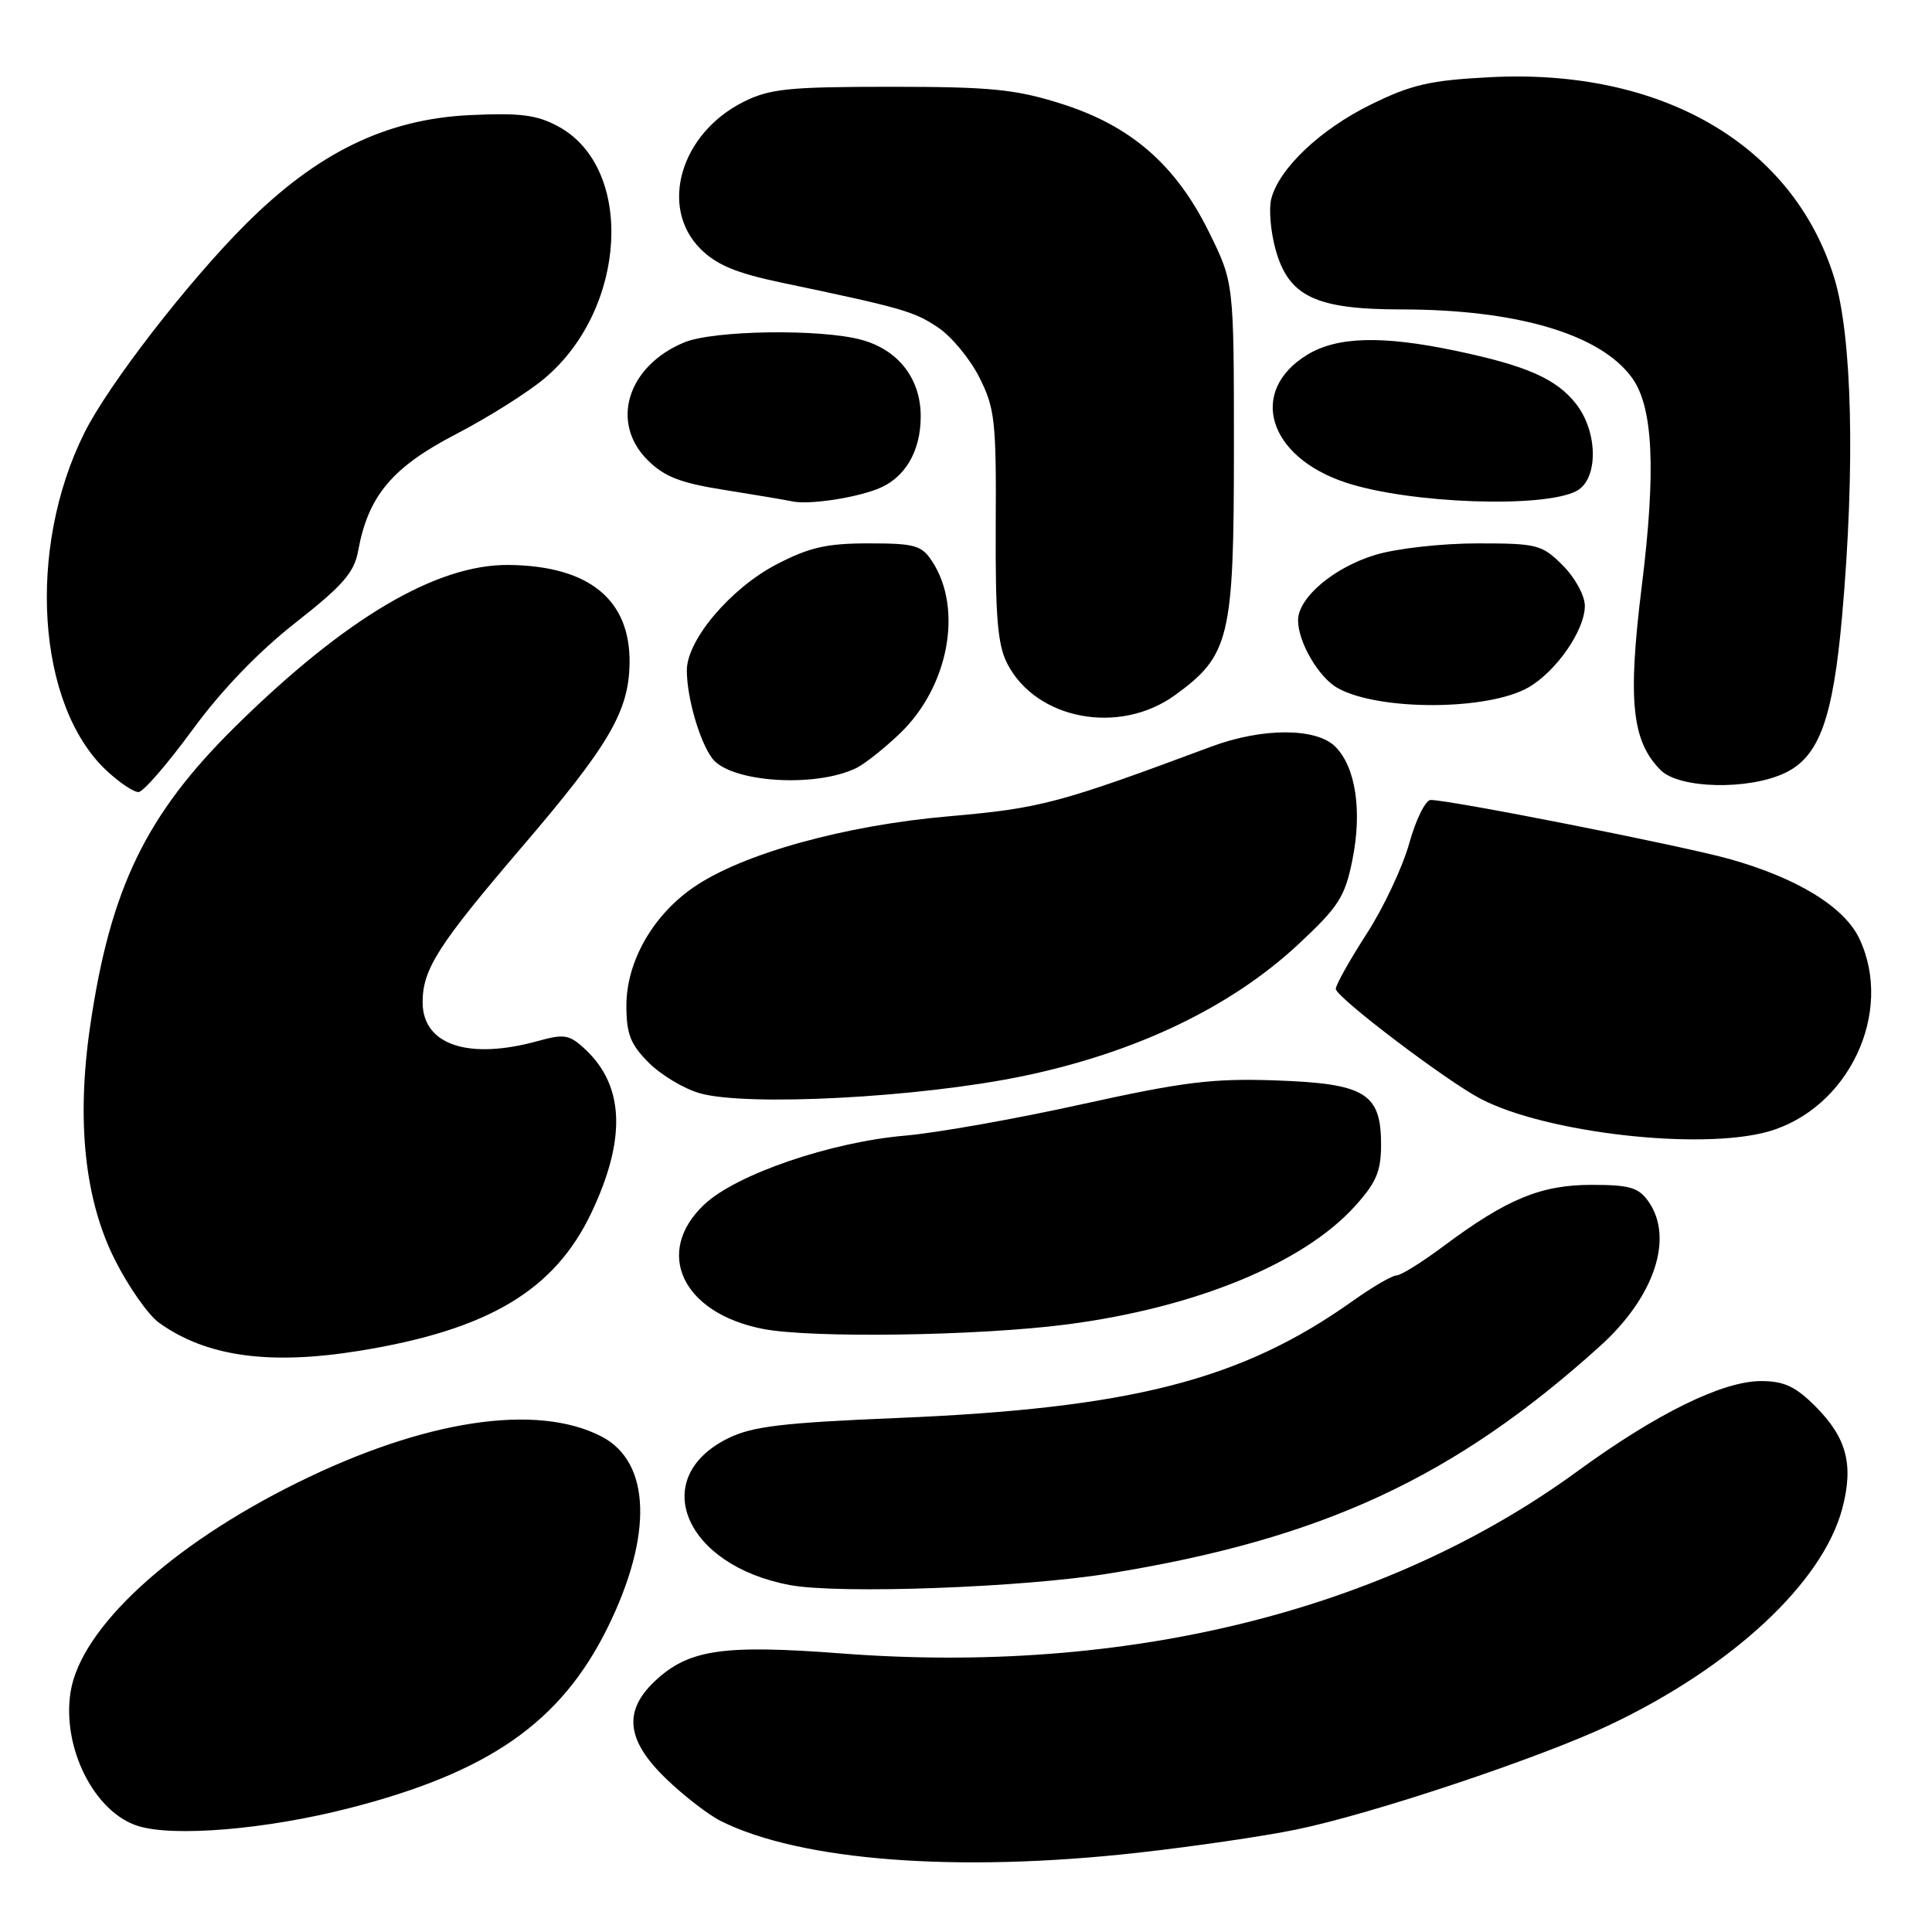 <?xml version="1.0" encoding="UTF-8" standalone="no"?>
<!DOCTYPE svg PUBLIC "-//W3C//DTD SVG 1.1//EN" "http://www.w3.org/Graphics/SVG/1.1/DTD/svg11.dtd" >
<svg xmlns="http://www.w3.org/2000/svg" xmlns:xlink="http://www.w3.org/1999/xlink" version="1.1" viewBox="0 0 256 256">
 <g >
 <path fill="currentColor"
d=" M 150.74 245.50 C 158.02 244.69 167.47 243.31 171.74 242.43 C 181.80 240.37 204.15 232.90 213.32 228.55 C 229.53 220.85 241.47 209.74 244.10 199.93 C 245.65 194.11 244.71 190.51 240.54 186.34 C 237.91 183.71 236.38 183.00 233.35 183.00 C 228.25 183.00 219.50 187.30 209.00 194.96 C 183.63 213.47 149.26 221.98 111.50 219.09 C 95.73 217.89 91.23 218.56 86.75 222.78 C 82.56 226.74 83.01 230.63 88.25 235.68 C 90.59 237.94 93.85 240.46 95.50 241.29 C 106.07 246.58 126.86 248.17 150.74 245.50 Z  M 46.12 239.63 C 64.76 234.88 74.31 228.23 80.51 215.67 C 86.55 203.42 86.24 193.73 79.70 190.34 C 71.08 185.89 56.24 188.14 39.41 196.46 C 22.62 204.75 10.73 215.70 9.36 224.15 C 8.16 231.54 12.50 240.16 18.31 241.96 C 23.04 243.43 35.22 242.41 46.12 239.63 Z  M 147.00 208.49 C 175.19 203.93 192.70 195.81 212.03 178.35 C 219.21 171.87 221.83 164.05 218.44 159.22 C 217.13 157.35 215.95 157.00 210.90 157.00 C 204.17 157.00 199.66 158.87 191.29 165.11 C 188.43 167.25 185.62 169.00 185.05 169.00 C 184.47 169.00 181.87 170.52 179.25 172.38 C 164.53 182.85 149.95 186.60 118.93 187.89 C 103.71 188.52 99.67 189.00 96.48 190.58 C 85.80 195.85 90.73 207.47 104.73 210.04 C 111.29 211.24 135.49 210.36 147.00 208.49 Z  M 47.68 178.98 C 64.73 176.21 73.50 170.98 78.39 160.64 C 82.99 150.91 82.72 143.91 77.58 139.07 C 75.47 137.09 74.79 136.97 71.35 137.92 C 62.08 140.50 56.00 138.47 56.00 132.80 C 56.00 128.43 58.05 125.22 69.09 112.31 C 80.69 98.76 83.30 94.31 83.42 87.96 C 83.57 79.48 78.09 74.99 67.46 74.86 C 57.87 74.74 45.78 81.88 31.17 96.28 C 19.34 107.95 14.61 117.70 11.94 136.01 C 10.11 148.53 11.22 159.02 15.24 166.96 C 17.03 170.51 19.65 174.25 21.06 175.26 C 27.31 179.76 35.68 180.93 47.68 178.98 Z  M 141.47 175.48 C 158.42 173.26 172.72 167.38 179.55 159.81 C 182.37 156.69 183.00 155.20 183.00 151.65 C 183.00 144.85 180.89 143.57 169.00 143.16 C 160.68 142.87 156.82 143.35 143.35 146.32 C 134.63 148.25 124.12 150.11 120.00 150.47 C 110.06 151.32 97.57 155.60 93.32 159.60 C 86.63 165.91 90.37 173.95 101.00 176.07 C 107.38 177.35 129.73 177.02 141.47 175.48 Z  M 234.22 149.96 C 244.92 146.98 251.01 134.15 246.37 124.37 C 244.37 120.15 238.12 116.33 229.12 113.81 C 222.82 112.05 192.19 106.00 189.57 106.00 C 188.89 106.00 187.61 108.59 186.73 111.75 C 185.85 114.91 183.30 120.33 181.06 123.78 C 178.83 127.24 177.00 130.50 177.00 131.04 C 177.00 132.12 191.74 143.30 196.25 145.63 C 204.95 150.13 225.26 152.44 234.22 149.96 Z  M 135.50 142.60 C 150.51 139.48 163.06 133.48 172.02 125.14 C 177.36 120.17 178.21 118.85 179.19 113.99 C 180.52 107.47 179.64 101.64 176.94 98.94 C 174.41 96.41 167.27 96.41 160.50 98.93 C 140.31 106.46 137.88 107.10 125.76 108.16 C 111.88 109.36 98.28 113.15 91.86 117.60 C 86.46 121.34 83.00 127.45 83.00 133.26 C 83.00 137.01 83.54 138.39 85.97 140.82 C 87.60 142.45 90.64 144.27 92.72 144.86 C 98.98 146.64 121.84 145.43 135.50 142.60 Z  M 25.50 96.71 C 29.33 91.47 34.27 86.34 39.16 82.51 C 45.44 77.58 46.94 75.86 47.46 72.98 C 48.78 65.73 51.95 61.93 60.34 57.57 C 64.66 55.33 70.00 51.97 72.21 50.09 C 83.10 40.88 84.10 22.26 74.00 16.77 C 71.15 15.22 68.97 14.94 62.31 15.25 C 51.18 15.77 42.05 20.21 32.53 29.73 C 24.87 37.39 14.36 50.98 11.19 57.34 C 3.51 72.72 4.87 93.47 14.12 102.11 C 15.82 103.70 17.73 104.98 18.36 104.95 C 18.99 104.93 22.20 101.22 25.50 96.71 Z  M 113.50 101.75 C 114.60 101.21 117.18 99.16 119.23 97.20 C 125.70 91.01 127.64 80.68 123.52 74.39 C 122.12 72.25 121.23 72.00 115.09 72.00 C 109.52 72.00 107.22 72.53 102.88 74.79 C 96.78 77.98 91.00 84.81 91.01 88.83 C 91.01 92.41 92.67 98.16 94.35 100.46 C 96.70 103.67 108.05 104.44 113.50 101.75 Z  M 236.52 102.42 C 241.05 100.27 242.88 95.24 244.09 81.60 C 245.84 61.82 245.43 44.46 243.02 36.73 C 237.53 19.12 220.17 9.04 197.41 10.23 C 189.47 10.64 187.01 11.21 181.59 13.88 C 174.91 17.17 169.45 22.36 168.44 26.38 C 168.12 27.68 168.36 30.61 168.98 32.91 C 170.68 39.26 174.26 40.99 185.61 41.00 C 201.00 41.00 212.06 44.27 216.25 50.06 C 219.06 53.93 219.45 62.30 217.54 77.70 C 215.66 92.84 216.22 98.22 220.05 102.05 C 222.52 104.52 231.68 104.72 236.52 102.42 Z  M 155.68 92.12 C 162.95 86.85 163.50 84.56 163.50 59.48 C 163.50 37.46 163.50 37.46 160.21 30.78 C 155.80 21.82 149.83 16.64 140.58 13.73 C 134.53 11.82 131.24 11.50 118.00 11.50 C 104.50 11.50 101.99 11.76 98.51 13.50 C 90.17 17.69 87.31 27.46 92.81 32.97 C 94.94 35.10 97.55 36.19 103.56 37.45 C 119.56 40.81 121.06 41.24 124.25 43.36 C 126.04 44.54 128.52 47.53 129.76 49.99 C 131.83 54.08 132.02 55.78 131.94 69.65 C 131.88 81.80 132.19 85.46 133.48 87.96 C 137.32 95.38 148.33 97.44 155.68 92.12 Z  M 202.50 91.10 C 206.21 88.98 210.00 83.51 210.00 80.28 C 210.00 78.92 208.70 76.55 207.08 74.92 C 204.31 72.16 203.70 72.00 195.76 72.00 C 191.14 72.00 185.09 72.67 182.32 73.50 C 176.80 75.14 172.00 79.18 172.00 82.19 C 172.00 85.09 174.75 89.79 177.26 91.18 C 182.73 94.21 197.11 94.17 202.50 91.10 Z  M 116.20 64.82 C 119.86 63.44 122.00 59.87 122.00 55.17 C 122.00 50.20 119.07 46.39 114.20 45.04 C 108.83 43.55 94.53 43.75 90.64 45.38 C 83.14 48.51 80.82 55.98 85.80 60.95 C 88.02 63.17 90.14 64.00 96.05 64.93 C 100.15 65.58 104.17 66.26 105.00 66.44 C 107.10 66.89 112.98 66.05 116.20 64.82 Z  M 208.91 65.05 C 211.81 63.50 211.76 57.24 208.83 53.51 C 206.22 50.19 202.30 48.46 192.93 46.49 C 183.16 44.43 177.19 44.59 173.23 47.00 C 165.35 51.81 167.98 60.53 178.34 63.95 C 186.77 66.73 204.57 67.37 208.91 65.05 Z "/>
</g>
</svg>